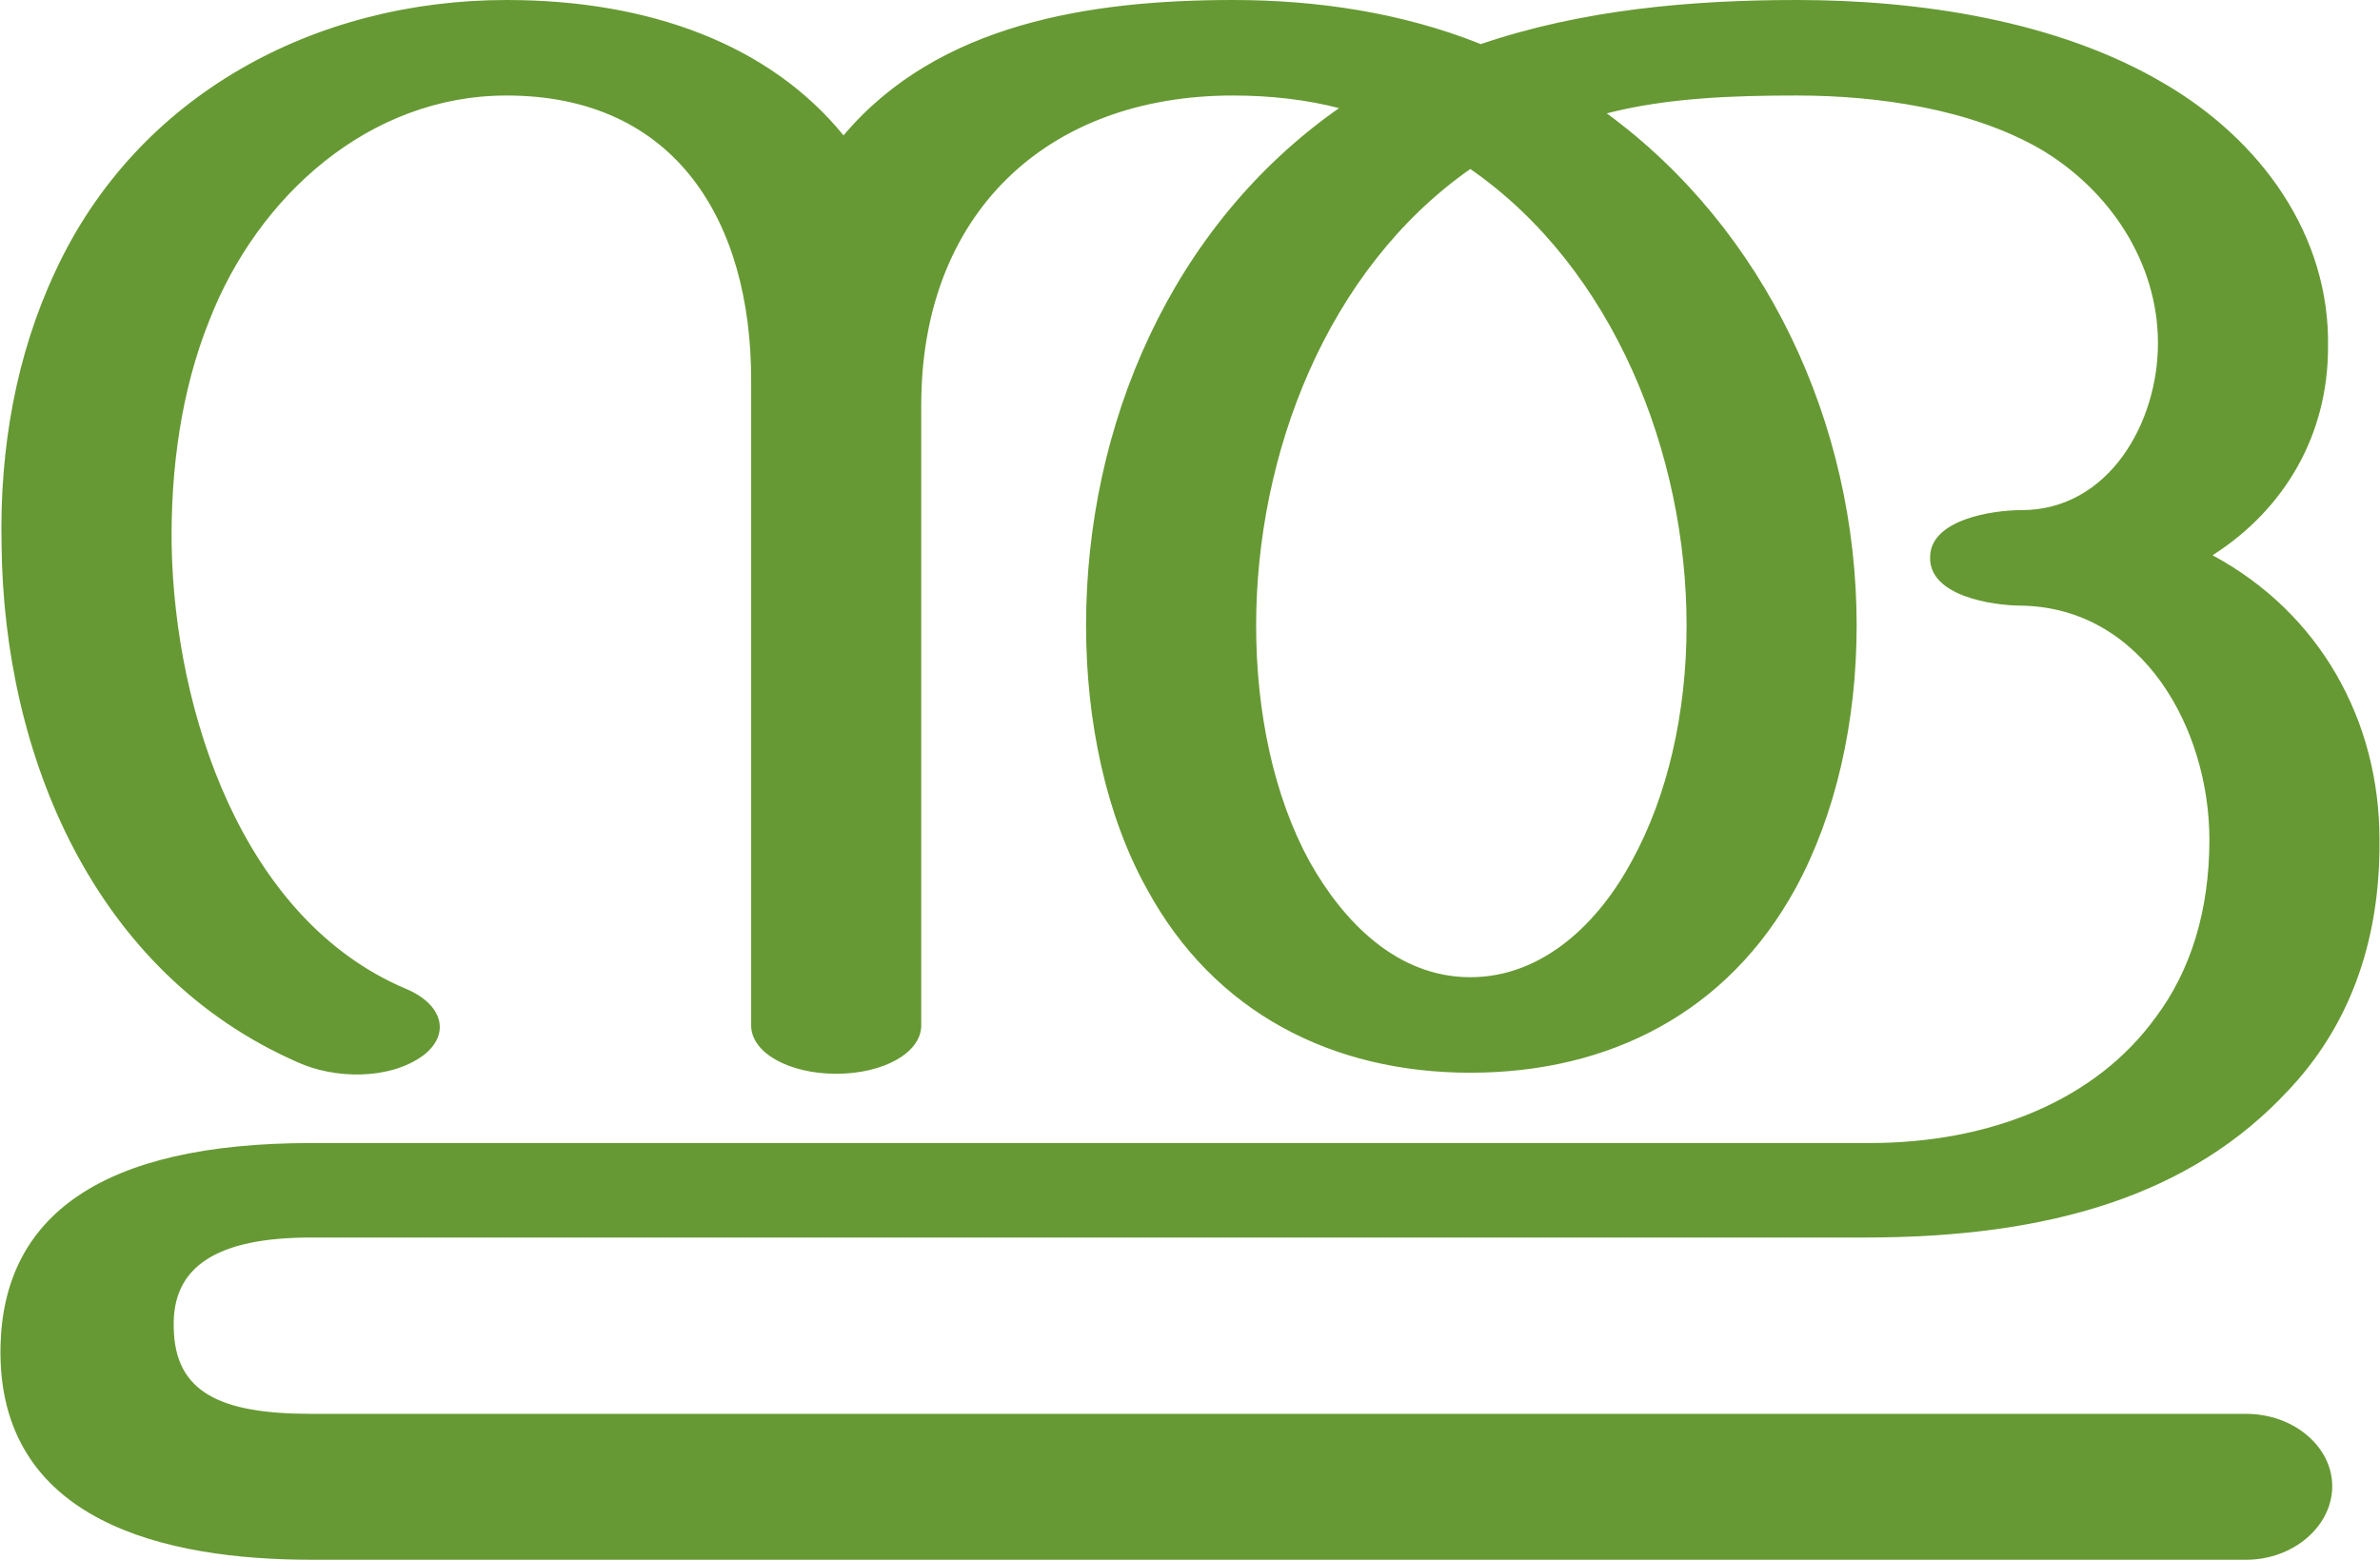 <?xml version="1.0" encoding="UTF-8"?>
<!DOCTYPE svg PUBLIC "-//W3C//DTD SVG 1.1//EN" "http://www.w3.org/Graphics/SVG/1.1/DTD/svg11.dtd">
<!-- Creator: CorelDRAW X8 -->
<svg xmlns="http://www.w3.org/2000/svg" xml:space="preserve" width="2267px" height="1486px" version="1.1" style="shape-rendering:geometricPrecision; text-rendering:geometricPrecision; image-rendering:optimizeQuality; fill-rule:evenodd; clip-rule:evenodd"
viewBox="0 0 2266 1486"
 xmlns:xlink="http://www.w3.org/1999/xlink">
 <defs>
  <style type="text/css">
   <![CDATA[
    .fil0 {fill:#669933;fill-rule:nonzero}
   ]]>
  </style>
 </defs>
 <g id="Layer_x0020_1">
  <path class="fil0" d="M386 942c-156,-66 -220,-264 -223,-422 -1,-73 9,-148 36,-215 46,-118 152,-214 283,-214 162,0 233,121 233,271l0 615c0,26 36,46 81,46 45,0 81,-20 81,-46l0 -591c0,-182 119,-295 297,-295 36,0 70,4 101,12 -160,112 -241,302 -241,493 0,91 19,181 58,251 64,118 177,175 308,175 132,0 245,-57 310,-176 38,-70 58,-158 58,-250 0,-194 -88,-378 -238,-488 58,-15 122,-17 181,-17 78,0 166,13 232,51 66,39 112,108 112,185 0,76 -47,159 -130,159 -28,0 -86,9 -87,44 -2,38 60,47 87,47 116,2 179,118 179,223 0,68 -18,125 -51,169 -57,79 -157,120 -273,120l-1484 0c-201,0 -293,70 -296,193 -4,169 159,204 296,204l1843 0c45,0 82,-32 82,-70 0,-38 -37,-69 -82,-69l-1843 0c-86,0 -130,-20 -131,-82 -2,-59 42,-86 131,-86l1480 0c178,0 311,-41 403,-140 55,-58 88,-137 87,-239 0,-114 -57,-216 -159,-271 69,-44 110,-115 110,-198 2,-107 -64,-198 -157,-252 -102,-60 -234,-79 -349,-79 -100,0 -204,9 -301,42 -75,-30 -156,-42 -236,-42 -135,0 -281,22 -371,129 -70,-86 -184,-129 -321,-129 -182,0 -352,90 -430,259 -37,79 -53,168 -51,260 2,201 88,408 282,493 35,16 87,17 119,-6 27,-20 20,-49 -16,-64zm1014 -781c137,95 206,272 206,435 0,83 -18,162 -52,224 -31,58 -84,111 -154,111 -70,0 -121,-53 -153,-110 -34,-62 -51,-142 -51,-225 0,-163 67,-339 204,-435z"/>
 </g>
</svg>
